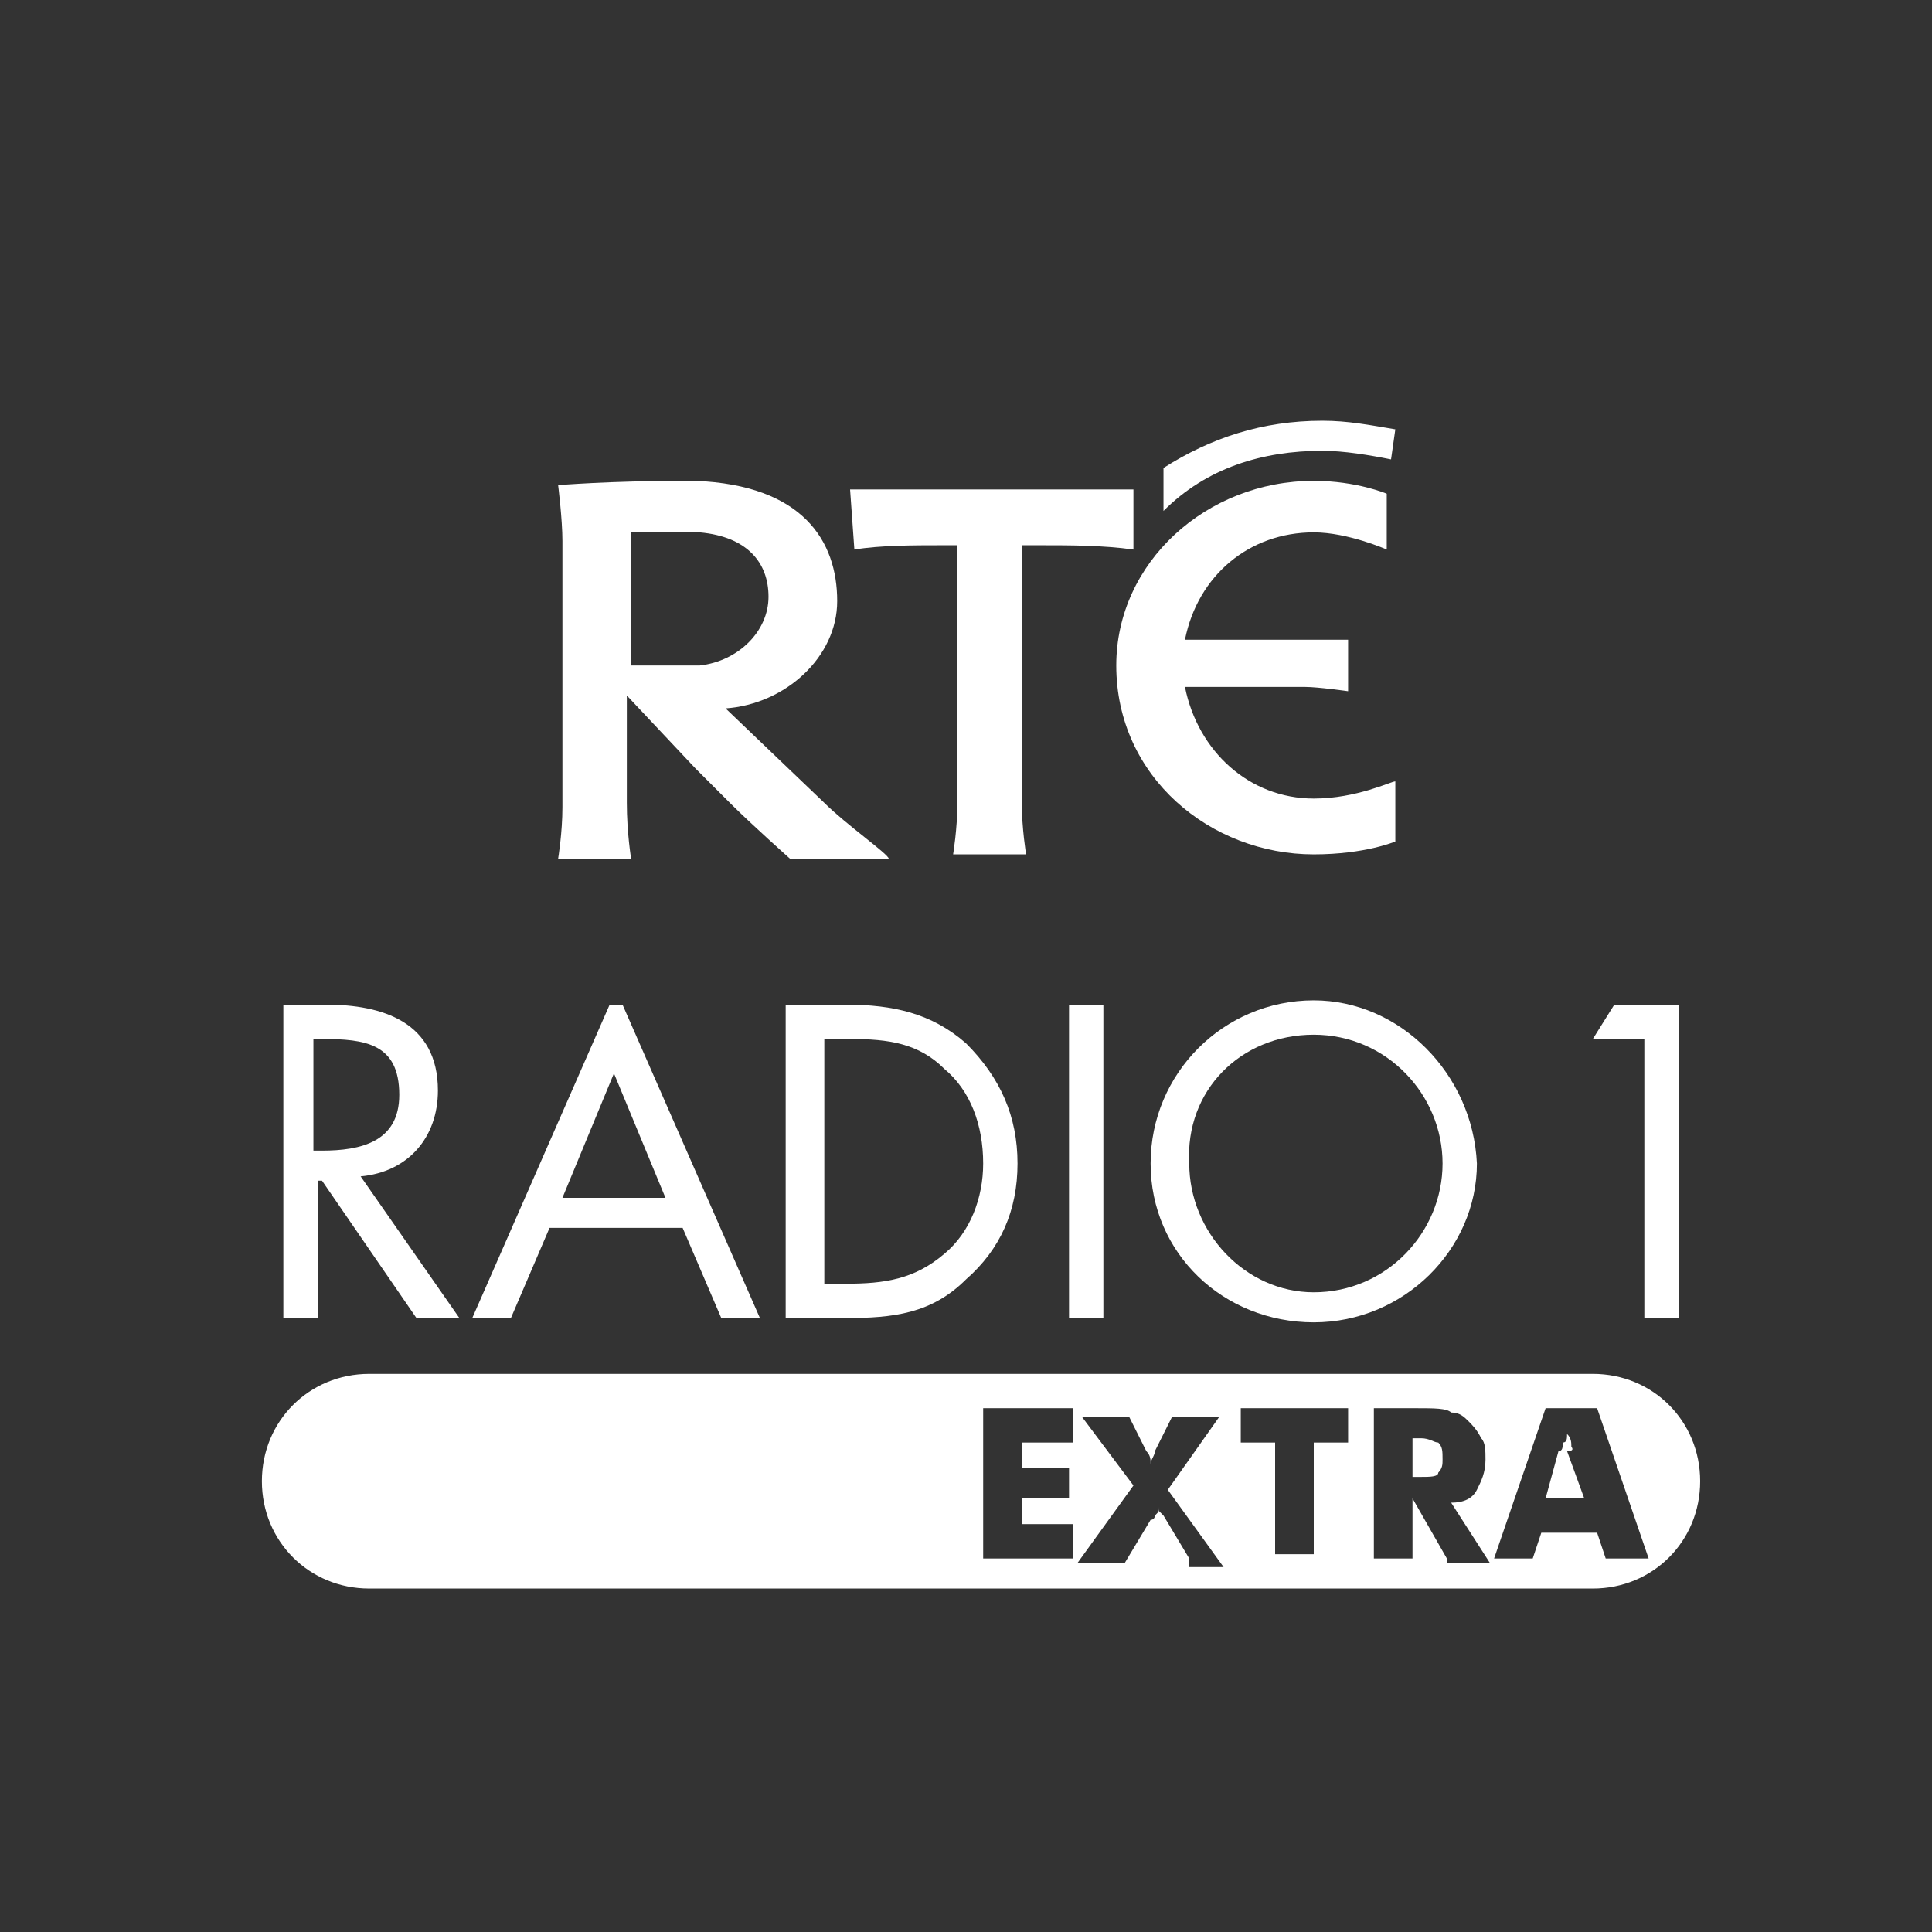 <?xml version="1.0" encoding="utf-8"?>
<!-- Generator: Adobe Illustrator 19.0.0, SVG Export Plug-In . SVG Version: 6.00 Build 0)  -->
<!DOCTYPE svg PUBLIC "-//W3C//DTD SVG 1.1//EN" "http://www.w3.org/Graphics/SVG/1.1/DTD/svg11.dtd">
<svg version="1.1" xmlns:x="http://ns.adobe.com/Extensibility/1.0/" xmlns:i="http://ns.adobe.com/AdobeIllustrator/10.0/" xmlns:graph="http://ns.adobe.com/Graphs/1.0/"
	 xmlns="http://www.w3.org/2000/svg" xmlns:xlink="http://www.w3.org/1999/xlink" x="0px" y="0px" width="45px" height="45px"
	 viewBox="-283 374 45 45" style="enable-background:new -283 374 45 45;" xml:space="preserve">
<rect x="-283" y="374" width="45" height="45" fill="#333333" stroke="none"/>
<style type="text/css">
	.st0{display:none;}
	.st1{display:inline;fill:#48A0D2;}
	.st2{display:inline;}
	.st3{fill:#FFFFFF;}
	.st4{display:inline;fill:#FFFFFF;}
</style>
<g id="Layer_2" class="st0">
	<circle class="st1" cx="-260.5" cy="396.5" r="22.5"/>
</g>
<g id="Radio1" class="st0">
	<g class="st2">
		<path class="st3" d="M-274.5,402h0.2l2.2,3.1h1l-2.2-3.2c1.1-0.1,1.7-0.8,1.7-1.9c0-1.6-1.2-1.9-2.6-1.9h-1.1v7.1h0.7L-274.5,402
			L-274.5,402z M-274.5,398.7h0.2c0.9,0,1.8,0.1,1.8,1.2c0,1.1-0.9,1.2-1.7,1.2h-0.3V398.7z"/>
		<path class="st3" d="M-263.7,405.1h1.3c1.1,0,1.9-0.2,2.8-0.9c0.7-0.7,1.2-1.6,1.2-2.7s-0.3-2-1.2-2.7c-0.8-0.7-1.7-0.8-2.7-0.8
			h-1.3L-263.7,405.1L-263.7,405.1z M-262.9,404.3v-5.6h0.5c0.8,0,1.6,0.1,2.2,0.7c0.6,0.5,0.9,1.3,0.9,2.2c0,0.7-0.3,1.5-0.9,2.1
			c-0.7,0.6-1.3,0.7-2.2,0.7L-262.9,404.3L-262.9,404.3z"/>
		<rect x="-257.4" y="398" class="st3" width="0.7" height="7.1"/>
		<path class="st3" d="M-251.8,397.9c-2,0-3.7,1.7-3.7,3.7c0,2,1.7,3.7,3.7,3.7s3.7-1.6,3.7-3.7
			C-248.2,399.5-249.8,397.9-251.8,397.9 M-251.8,398.6c1.6,0,2.9,1.3,2.9,2.9c0,1.6-1.2,2.9-2.9,2.9c-1.6,0-2.9-1.3-2.9-2.9
			C-254.7,399.9-253.5,398.6-251.8,398.6"/>
		<polygon class="st3" points="-245,398 -245.4,398.7 -244.2,398.7 -244.2,405.1 -243.4,405.1 -243.4,398 		"/>
		<path class="st3" d="M-267.6,399.5l1.2,2.8h-2.4L-267.6,399.5z M-267.8,398l-3.1,7.1h0.8l0.8-2h3l0.8,2h0.8l-3-7.1H-267.8z"/>
	</g>
</g>
<g id="rnag" class="st0">
	<path class="st4" d="M-274.2,403.7c0,0.1,0.1,0.2,0.1,0.5v1.4c0,0-0.9-1.1-0.9-1.1l-0.3-0.4l-0.2-0.3c-0.1-0.1-0.1-0.1-0.2-0.1
		h-0.6l0.1,0.1c0.1,0.1,0.1,0.3,0.1,0.5v0.9c0,0.4,0,0.8-0.1,1.2l0,0.1h0.7l0-0.1c-0.1-0.3-0.1-0.6-0.1-0.9c0,0,0-0.9,0-1.1
		c0.1,0.1,1.5,2.1,1.5,2.1h0.4l0-0.2l0-0.3v-1.6c0-0.2,0-0.4,0.1-0.6l0.1-0.1L-274.2,403.7L-274.2,403.7z M-272.4,404.9
		c0.1-0.1,0.3-0.8,0.3-0.8c0,0,0,0,0,0c0,0,0,0,0,0s0.2,0.6,0.3,0.8H-272.4z M-271.6,403.9l-0.1-0.3l-0.6,0l0,0.2
		c0,0.3-0.9,2-1.1,2.3l-0.2,0.2h0.7l0-0.2c0-0.2,0.2-0.6,0.4-0.9h0.9c0,0.1,0.5,1.1,0.5,1.1h0.6l-0.1-0.2
		C-271.1,405.4-271.3,404.7-271.6,403.9 M-257.5,404c0.3,0,0.5-0.1,0.6-0.2l0-0.1h-2.3l-0.2,0.5l0.2-0.1c0.1-0.1,0.2-0.1,0.3-0.1
		h0.5v1.8c0,0.2,0,0.4-0.1,0.5l-0.1,0.1h0.8l-0.1-0.1c-0.1-0.1-0.1-0.3-0.1-0.5V404H-257.5z M-249,403.7L-249,403.7l-0.8-0.1
		l0.1,0.1c0.1,0.1,0.1,0.3,0.1,0.5v0.5h-1.1v-0.5c0-0.2,0-0.4,0.1-0.5l0.1-0.1h-0.8l0.1,0.1c0.1,0.1,0.1,0.3,0.1,0.5v1.5
		c0,0.2,0,0.4-0.1,0.5l-0.1,0.1h0.8l-0.1-0.1c-0.1-0.1-0.1-0.3-0.1-0.5V405h1.1v0.7c0,0.2,0,0.3-0.1,0.5l-0.1,0.1h0.8l-0.1-0.1
		c-0.1-0.1-0.1-0.3-0.1-0.5v-1.5C-249.1,404-249.1,403.9-249,403.7 M-246.8,404c0.3,0,0.5-0.1,0.6-0.2l0-0.1h-2.3l-0.2,0.5l0.2-0.1
		c0.1-0.1,0.2-0.1,0.3-0.1h0.5v1.8c0,0.2,0,0.4-0.1,0.5l-0.1,0.1h0.8l-0.1-0.1c-0.1-0.1-0.1-0.3-0.1-0.5V404H-246.8z M-252.6,406
		c-0.3,0-0.6-0.1-0.7-0.3c-0.2-0.2-0.2-0.4-0.2-0.8c0-0.2,0.1-1,0.9-1c0.4,0,0.5,0.2,0.6,0.3l0.1,0.2l0-0.2l0-0.6l-0.4,0l-0.3,0
		c-0.9,0-1.5,0.6-1.5,1.5c0,0.4,0.1,0.8,0.4,1c0.2,0.2,0.6,0.4,0.9,0.4c0.7,0,1-0.4,1-0.6v-0.2l-0.1,0.1
		C-252,405.8-252.2,406-252.6,406 M-245.4,404.9c0.1-0.1,0.3-0.8,0.3-0.8c0,0,0,0,0,0c0,0,0,0,0,0s0.2,0.6,0.3,0.8H-245.4z
		 M-244.5,404l-0.1-0.3l-0.6,0l0,0.2c0,0.3-0.9,2-1.1,2.3l-0.2,0.2h0.7l0-0.2c0-0.2,0.2-0.7,0.4-0.9h0.9c0,0.1,0.5,1.1,0.5,1.1h0.6
		l-0.1-0.2C-244,405.4-244.3,404.7-244.5,404 M-262.2,406.1h-0.4v-1h0c0.3,0,0.8,0,1-0.3l0.1-0.1l-0.1,0c-0.3,0-0.6,0-0.9,0v-0.8
		h0.3c0.2,0,0.4,0,0.6,0.1l0.1,0.1l0-0.5h-1.7l0.1,0.1c0.1,0.1,0.1,0.3,0.1,0.5v1.5c0,0.2,0,0.4-0.1,0.5l-0.1,0.1h1.4l0.3,0l0.1,0
		l0.1-0.6l-0.1,0.1C-261.7,406-262,406.1-262.2,406.1 M-265.4,404.9c0.1-0.1,0.3-0.8,0.3-0.8c0,0,0,0,0,0c0,0,0,0,0,0
		s0.2,0.6,0.3,0.8H-265.4z M-264.5,404l-0.1-0.3l-0.6,0l0,0.2c0,0.3-0.9,2-1.1,2.3l-0.2,0.2h0.7l0-0.2c0-0.2,0.2-0.6,0.4-0.9h0.9
		c0,0.1,0.5,1.1,0.5,1.1h0.6l-0.1-0.2C-264,405.4-264.3,404.7-264.5,404 M-260.1,406.1h-0.3v-1.8c0-0.2,0-0.4,0.1-0.5l0.1-0.1h-0.8
		l0.1,0.1c0.1,0.1,0.1,0.3,0.1,0.5v1.1c0,0.3,0,0.8-0.1,0.9l-0.1,0.1h1.3l0.3,0l0,0l0.1-0.6l-0.2,0.1
		C-259.6,406-259.8,406.1-260.1,406.1 M-267.3,405c0.1,0.1,0.1,0.3,0.1,0.5v0.2c0,0.1,0,0.2,0,0.4c-0.1,0-0.3,0-0.3,0
		c-0.9,0-1.1-0.6-1.1-1.2c0-0.5,0.3-1.1,1-1.1c0.3,0,0.5,0.1,0.8,0.3l0.1,0.1v-0.6l-0.2,0l-0.5,0c-1.1,0-1.8,0.6-1.8,1.5
		c0,0.9,0.5,1.4,1.6,1.4c0.3,0,0.7,0,0.9-0.1l0.1,0l0-0.4v-0.4c0-0.2,0-0.4,0.1-0.5l0.1-0.1h-0.8L-267.3,405z M-256,404.9
		c0.1-0.1,0.3-0.8,0.3-0.8c0,0,0,0,0,0c0,0,0,0,0,0s0.2,0.6,0.3,0.8H-256z M-255.2,404l-0.1-0.3l-0.6,0l0,0.2c0,0.3-0.9,2-1.1,2.3
		l-0.2,0.2h0.7l0-0.2c0-0.2,0.2-0.6,0.4-0.9h0.9c0,0.1,0.5,1.1,0.5,1.1h0.6l-0.1-0.2C-254.7,405.4-255,404.7-255.2,404
		 M-245.2,399.6C-245.2,399.6-245.2,399.6-245.2,399.6c0,0.1,0,0.1,0,0.1C-245.1,399.7-245.2,399.6-245.2,399.6 M-244.7,397.8
		c0,0,0-0.1,0-0.1C-244.8,397.7-244.8,397.7-244.7,397.8C-244.8,397.8-244.8,397.8-244.7,397.8
		C-244.8,397.8-244.8,397.8-244.7,397.8 M-243.6,399.4c0,0,0,0.1,0,0.1c0.1,0,0.1,0,0.2,0c0,0,0,0,0,0
		C-243.5,399.5-243.6,399.4-243.6,399.4 M-246,397.9C-246,397.9-246,397.9-246,397.9C-246,397.9-246,397.9-246,397.9
		C-246,398-246,397.9-246,397.9 M-249.9,399.8c0,0.1,0,0.1,0,0.2C-249.9,399.9-249.9,399.8-249.9,399.8
		C-249.9,399.7-249.9,399.7-249.9,399.8 M-250.2,400c0,0.1,0,0.2,0,0.3c0,0,0.3,0.5,0.4,0.5c0,0.1-0.1-0.1-0.1-0.1c0,0,0,0,0,0
		c0,0,0,0,0,0c0,0,0,0,0,0c0.1,0,0.4,0.6,0.6,0.7c0.3,0.2,0.7,0.7,1.1,0.8c0.2,0,0.2,0.4,0.4,0.4c0,0,0,0,0,0c0,0-0.1,0-0.1,0
		c0,0,0,0,0,0c0.2,0,0.5,0,0.7,0c0,0,0,0,0.1,0c0,0,0,0,0-0.1c0,0,0,0,0,0c0,0-0.1,0-0.1,0c0,0,0,0,0,0c0,0,0,0,0,0c0,0,0.3,0,0.3,0
		c0.3,0,0.1,0.1,0.3,0.1c0.4,0,0.8,0,1-0.2c0.2-0.1,0.2-0.3,0.4-0.4c0,0.1,0,0,0.1,0c0.1,0,0.2-0.1,0.3-0.2c0-0.1,0.2-0.1,0.2-0.1
		c0.1-0.1,0.2-0.1,0.2-0.1h0c0,0,0,0,0,0c0,0,0,0,0,0c0-0.3,0.2-0.3,0.3-0.6c0,0,0,0,0,0c0.1,0,0.1,0,0.2,0c0-0.1,0-0.2-0.1-0.3
		c0,0,0.1,0,0.1-0.1c0,0,0,0,0,0c0,0,0,0,0,0c0,0,0,0,0,0c0-0.1,0-0.1,0-0.2c0-0.1,0-0.1,0-0.2c0-0.1,0-0.2,0-0.3c0,0,0,0,0,0
		c0,0-0.1,0-0.1,0c0,0,0.3-0.1,0.3-0.1c0,0-0.1,0-0.1,0c0,0-0.1-0.3-0.1-0.4c-0.1,0-0.1,0-0.1-0.1c0,0,0,0,0,0c0,0,0,0,0,0
		c0,0,0,0,0-0.1c0,0,0,0,0,0c0-0.1,0-0.1,0-0.2c-0.1-0.3-0.3-0.5-0.4-0.8c0-0.1,0-0.3-0.1-0.4c0,0-0.1-0.1-0.1-0.1
		c-0.2-0.2-0.1-0.3-0.4-0.3c0,0,0.2,0.2,0.2,0.3c0.1,0,0,0.1,0,0.1c0.1,0,0.1,0.1,0.1,0.1c0,0,0,0,0,0c0,0,0,0-0.1,0
		c0-0.1-0.3-0.5-0.4-0.6c-0.1-0.1-0.1-0.2-0.2-0.3c0,0,0,0,0,0c0-0.1-0.1,0-0.1-0.1c0-0.1,0-0.1-0.1-0.2c0,0,0,0,0-0.1c0,0,0,0,0,0
		c0,0,0,0,0,0c0,0,0,0-0.1,0.1c-0.1,0-0.4-0.2-0.5-0.2c0,0,0,0,0,0c0,0,0,0,0,0c-0.1,0-0.3-0.1-0.4,0c-0.4,0-0.6,0-0.9,0.2
		c-0.1,0.1-0.1,0.1-0.1,0.2c0,0.3,0.8,0.2,1.1,0.2c0,0,0,0,0,0.1c0,0,0,0.4,0,0.5c0.1,0,0.1,0,0.2,0.1c0,0,0,0,0,0c0,0,0,0,0,0
		c0,0,0,0,0,0c0,0,0,0,0-0.1c0,0,0,0,0.1,0.1c0,0,0,0,0,0c0,0,0,0,0,0c0,0,0,0,0-0.1c0,0,0,0,0.1,0c0.2,0,0.2,0.3,0.1,0.3
		c0,0,0,0.2,0,0.3c0,0,0.1,0,0.1,0c0,0,0,0,0,0c0,0,0,0,0-0.1c0-0.3,0.2-0.3,0.4-0.3c0,0.1,0.1,0.2,0.1,0.2c0,0.1,0,0.1,0.1,0.2
		c0,0.1,0.1,0.2,0.1,0.2c0,0,0,0.1,0.1,0.1c0,0,0,0,0,0c0,0,0.1,0.5,0,0.6c0,0,0,0,0,0.1c0,0,0,0,0,0.1c0,0.2,0,0.5-0.1,0.6
		c0,0,0-0.1-0.1-0.1c-0.1,0.1-0.2,0.2-0.2,0.3c-0.1,0.2-0.3,0.3-0.4,0.5c-0.1,0.1-0.2,0.2-0.3,0.3c0,0,0,0,0,0
		c0.2,0,0.7-0.6,0.8-0.8c0,0,0,0,0,0c0,0.2-0.4,0.6-0.4,0.7c0,0,0,0-0.1,0c0,0-0.1,0-0.1,0c0,0,0,0,0,0c0,0,0,0,0,0c0,0,0,0,0,0
		c0,0,0,0,0,0c0,0,0,0,0,0c0,0,0,0,0,0c0,0,0,0,0,0c0,0-0.1,0-0.1,0c0,0,0,0.1,0,0.1c0,0.1-0.3,0.2-0.4,0.2
		c-0.1,0.1-0.2,0.1-0.3,0.1c-0.1,0-0.2,0.1-0.4,0.1c0,0,0,0,0,0c-0.1,0-0.1,0.1-0.1,0.2c0,0,0,0,0,0c0,0-0.1,0-0.1,0
		c-0.2,0-0.5,0.1-0.7,0c0,0,0,0,0,0c-0.1,0-0.3-0.1-0.3,0c-0.2,0-0.2-0.5-0.3-0.5c0,0.1,0,0.2,0,0.2c0,0,0,0-0.1,0c0,0,0,0,0,0
		c0,0,0,0,0,0.1c0.1,0,0.1,0.1,0.2,0.1c0,0,0,0,0,0c-0.1,0-0.5-0.1-0.6-0.2c-0.2-0.2-0.3-0.5-0.5-0.6c-0.2-0.3-0.3-0.5-0.4-0.8
		c0,0,0,0,0,0.1c0.1,0.1,0.1,0.2,0.1,0.3c0,0.1,0.1,0.2,0.1,0.3c0.1,0.2,0.4,0.5,0.6,0.6c0,0,0,0.1,0,0.1c0,0,0,0,0-0.1
		c-0.1-0.1-0.1-0.2-0.2-0.2c-0.3-0.3-0.5-0.6-0.6-1c-0.1-0.2,0-0.5-0.1-0.6c-0.1-0.2,0-0.6-0.1-0.8c-0.1-0.1,0-0.2,0-0.4
		c-0.1,0,0,0.5,0,0.5c0,0,0,0-0.1,0c0,0,0-0.1,0-0.1c0,0,0,0,0,0c0,0,0,0-0.1,0c0,0.1,0,0.1,0,0.1c0,0.4-0.1,0.6-0.1,1
		C-250.3,399.8-250.2,399.9-250.2,400 M-245.2,402.4C-245.2,402.4-245.2,402.4-245.2,402.4C-245.3,402.4-245.2,402.4-245.2,402.4
		C-245.2,402.4-245.2,402.4-245.2,402.4 M-245.4,402.7c0-0.1,0.1-0.2,0.2-0.2c0,0,0,0,0-0.1c0,0-0.1,0-0.1,0c0,0-0.1,0.1-0.1,0.1
		C-245.4,402.6-245.4,402.6-245.4,402.7C-245.4,402.7-245.4,402.7-245.4,402.7C-245.4,402.7-245.4,402.7-245.4,402.7
		C-245.4,402.7-245.4,402.7-245.4,402.7 M-267.5,397.7c0,0,0.1-0.2,0.2-0.2c0.1,0,0.2,0.2,0.2,0.2l0.7,2h-1.9L-267.5,397.7z
		 M-268.6,400.1h2.2l1.1,2.6h1.1l-0.2-0.3c-1-1.7-1.6-3.8-2.3-5.7h-1.2l0,0.3c0,0.8-2.1,4.8-2.6,5.5l-0.2,0.3h1.2c0-0.1,0-0.2,0-0.4
		C-269.4,401.8-269,400.9-268.6,400.1 M-275,397.4c0-0.2,0-0.3,0-0.5h0.5c0.9,0,1.5,0.1,1.5,1.1c0,0.9-0.5,1.4-1.5,1.4
		c-0.1,0-0.3,0-0.4,0V397.4z M-274.8,402.7c-0.2-0.3-0.2-0.8-0.2-1.2v-1.7c0.6,0,0.6,0.2,1.1,0.8l1.2,1.6c0.2,0.3,0.4,0.5,0.8,0.5
		h0.8c-0.4-0.4-0.5-0.5-0.8-0.9l-1.7-2.3c0.7-0.3,1.5-0.8,1.5-1.7c0-0.7-0.5-1.3-1.5-1.3c-0.8,0-1.6,0.1-2.4,0.1
		c0.2,0.3,0.2,0.8,0.2,1.2v3.5c0,0.4,0,0.9-0.3,1.3H-274.8z M-251.5,396.7h-1.3c0.2,0.3,0.2,0.8,0.2,1.2v3.5c0,0.4,0,0.9-0.2,1.2
		h1.3c-0.2-0.3-0.2-0.8-0.2-1.2v-3.5C-251.7,397.5-251.7,397-251.5,396.7 M-263,402.7h1.3c-0.2-0.3-0.2-0.8-0.2-1.2v-3.5
		c0-0.4,0-0.9,0.2-1.2h-1.3c0.2,0.3,0.2,0.8,0.2,1.2v3.5C-262.8,401.9-262.8,402.4-263,402.7 M-245.8,401.1
		C-245.8,401.1-245.8,401.1-245.8,401.1C-245.8,401.1-245.8,401.1-245.8,401.1C-245.8,401.1-245.8,401.1-245.8,401.1 M-258.8,397.5
		c0-0.1,0-0.3,0-0.4c0.2,0,0.6-0.1,0.9-0.1c1.8,0,2.7,1,2.7,2.7c0,1.5-0.6,2.7-2.4,2.7c-1.1,0-1.3,0-1.3-0.7V397.5z M-259.9,402.7
		c0.7,0,1.4,0,2.4,0c1.9,0,3.4-1.2,3.4-3.3c0-1.7-1.1-2.9-2.8-2.9c-1,0-2,0.1-3,0.1c0.2,0.3,0.2,0.8,0.2,1.2v3.5
		C-259.7,401.9-259.7,402.4-259.9,402.7 M-245.8,401.1C-245.8,401-245.7,401-245.8,401.1C-245.7,401-245.8,401-245.8,401.1
		 M-247.1,394.4L-247.1,394.4C-247.1,394.5-247.1,394.4-247.1,394.4 M-247.9,395.4L-247.9,395.4L-247.9,395.4
		C-247.9,395.4-247.9,395.4-247.9,395.4C-247.9,395.4-247.9,395.4-247.9,395.4c0.1,0,0.1,0,0.2,0c0,0,0,0,0-0.1c0,0,0,0,0,0
		c0,0,0,0,0.1,0c0.1,0,0.1,0,0.2,0.1v0c0,0,0,0,0,0h0v0c0,0,0,0.1,0,0.1h0v0c0,0,0-0.2,0-0.3c0,0,0.1,0,0.1,0h0
		c0-0.1,0.1-0.1,0.2-0.1c0,0,0.1,0,0.1,0c0,0,0.1,0,0.1,0c0,0,0,0,0-0.1c0.1,0,0.2,0.1,0.3,0.2c0,0,0,0,0,0c0,0,0,0,0,0v0
		c0,0,0,0,0,0c0,0,0.1,0,0.1,0c0,0,0,0,0,0c0,0,0.1,0,0.1,0c0.1,0,0.1,0,0.2,0c0.2,0.1,0.3,0.1,0.5,0.1c0.1,0,0.2,0,0.4,0
		c0,0,0,0,0-0.1c0,0,0.1,0,0.1-0.1h0c0,0,0,0,0,0c0.1,0,0.2,0.1,0.3,0.2c0,0,0,0,0.1,0c0,0,0,0.1,0.1,0.1c0.1,0.1,0.3,0.2,0.5,0.2v0
		c0,0,0,0,0,0c0-0.1-0.1-0.1-0.2-0.2c0,0-0.1,0-0.1-0.1c0,0,0-0.1-0.1-0.1c-0.1-0.1-0.2-0.1-0.3-0.2c0-0.1-0.2-0.1-0.3-0.1h0
		c0,0,0,0,0,0v0h0c0,0,0-0.1,0-0.1c0,0,0,0,0,0c0,0-0.1,0-0.1,0h0c0,0,0-0.1,0-0.1c0,0,0,0-0.1,0v0h0c0,0.1,0,0.1-0.1,0.1v0
		c0,0,0-0.1-0.1-0.1c0,0,0,0.1,0,0.1h0c0-0.1,0-0.2,0.1-0.3v0c-0.1,0-0.1-0.1-0.1-0.1c0,0-0.1,0-0.1,0c0,0-0.1,0-0.1,0
		c0,0,0,0,0,0.1h0c0,0,0,0,0-0.1h0c0,0,0,0.1,0,0.1c0,0-0.1-0.1-0.1-0.1c0,0,0,0,0,0.1c0,0,0,0,0,0c0,0,0,0-0.1,0v0h0c0,0,0,0,0-0.1
		c0,0,0,0-0.1-0.1c0,0,0,0,0-0.1v0c0,0-0.1,0-0.1,0c0,0-0.1,0-0.1,0.1c0,0-0.1,0-0.1,0v0c0,0,0,0,0,0h0v0c0,0,0,0,0,0
		c-0.1,0-0.1,0.1-0.2,0.1v0h0c0,0,0,0,0-0.1h0v0c0,0,0,0,0,0h-0.1v0h0c0,0.1-0.1,0.1-0.1,0.1c-0.1,0-0.2,0-0.3,0
		c-0.2,0.1-0.5,0.2-0.6,0.4c0,0.1,0,0.1,0,0.2h0C-248.1,395.3-248,395.4-247.9,395.4 M-245.5,396.8
		C-245.5,396.8-245.5,396.8-245.5,396.8C-245.5,396.8-245.5,396.8-245.5,396.8 M-244.8,395.2L-244.8,395.2
		C-244.8,395.3-244.8,395.3-244.8,395.2C-244.8,395.2-244.8,395.2-244.8,395.2L-244.8,395.2z M-245.1,397.3
		C-245.1,397.3-245.1,397.3-245.1,397.3C-245.1,397.2-245.1,397.2-245.1,397.3C-245.1,397.2-245.1,397.3-245.1,397.3 M-244.9,395.1
		L-244.9,395.1c0,0,0.1,0,0.1,0v0C-244.8,395.2-244.9,395.1-244.9,395.1c-0.1-0.1-0.1-0.1-0.2-0.1
		C-245,395.1-244.9,395.1-244.9,395.1C-244.8,395.2-244.9,395.2-244.9,395.1 M-244.1,395.9C-244.1,395.9-244.1,395.9-244.1,395.9
		C-244.1,395.9-244.1,395.9-244.1,395.9C-244.1,395.9-244.1,395.9-244.1,395.9 M-247.3,400.7c0.1,0,0.7-0.1,0.8-0.2
		c0.2-0.2,0.4-0.7,0.5-1c0-0.1,0-0.2,0-0.3c0-0.1,0-0.2,0-0.3c-0.2-0.4-0.7-0.9-1.1-0.6c-0.1,0.1-0.2,0.1-0.2,0.2
		c0,0.1,0.1,0.2,0.1,0.3c0,0-0.1,0-0.1,0c0,0,0,0,0,0c0,0.1-0.1,0-0.1,0c0,0,0,0.1,0,0.1c-0.1,0-0.1,0.2-0.2,0.2
		c0.1,0,0.1,0.2,0.1,0.2c0,0,0,0,0,0c0,0,0,0,0.1,0c0,0,0,0,0,0c0,0,0,0,0.1,0c0,0.2-0.2,0.1-0.4,0.1c0,0-0.1,0-0.1,0c0,0,0,0,0,0
		c0,0,0,0-0.1,0c0-0.1-0.3-0.1-0.4-0.1c0-0.1-0.1-0.1-0.1-0.2c-0.1-0.2-0.1-0.3-0.1-0.5c0-0.3,0.2-0.5,0.3-0.8
		c0-0.1,0.1-0.2,0.1-0.4c0.1-0.1,0.2-0.2,0.3-0.3c0,0,0,0,0-0.1c0-0.1-0.1-0.1-0.1-0.1c-0.4,0.2-0.5,0.4-0.7,0.8
		c-0.1,0.2-0.2,0.4-0.3,0.6c0,0.2,0,0.3,0,0.5c0,0.2,0,0.4,0,0.6C-248.7,400.4-247.9,400.8-247.3,400.7 M-243.9,396L-243.9,396
		C-244,396-244,396-243.9,396L-243.9,396L-243.9,396L-243.9,396L-243.9,396L-243.9,396z M-244.6,395.1L-244.6,395.1L-244.6,395.1
		L-244.6,395.1L-244.6,395.1L-244.6,395.1C-244.6,395.1-244.7,395.1-244.6,395.1C-244.7,395.1-244.7,395.1-244.6,395.1
		C-244.6,395.1-244.7,395.1-244.6,395.1 M-244.2,395.9C-244.2,395.9-244.3,395.9-244.2,395.9C-244.3,395.9-244.3,395.9-244.2,395.9
		C-244.2,395.9-244.2,395.9-244.2,395.9 M-243.7,399.4C-243.6,399.5-243.6,399.4-243.7,399.4C-243.7,399.4-243.7,399.4-243.7,399.4
		C-243.6,399.4-243.7,399.4-243.7,399.4 M-248.9,401.3C-248.9,401.3-248.9,401.3-248.9,401.3C-248.9,401.3-248.9,401.3-248.9,401.3
		 M-245.3,399.8c0,0,0.1,0.1,0.1,0.2c0,0,0,0,0,0C-245.1,399.9-245.2,399.8-245.3,399.8 M-244.5,401.7
		C-244.5,401.7-244.5,401.7-244.5,401.7C-244.5,401.7-244.5,401.7-244.5,401.7C-244.5,401.7-244.5,401.7-244.5,401.7 M-248.9,401.2
		C-248.9,401.2-248.9,401.2-248.9,401.2C-248.9,401.2-249,401.2-248.9,401.2C-248.9,401.3-248.9,401.3-248.9,401.2
		C-248.9,401.3-248.9,401.2-248.9,401.2 M-244.7,397.8C-244.7,397.8-244.7,397.8-244.7,397.8C-244.7,397.8-244.7,397.8-244.7,397.8
		 M-246,401.3C-246.1,401.2-246.1,401.2-246,401.3C-246.1,401.2-246.1,401.3-246,401.3C-246.1,401.3-246,401.3-246,401.3
		 M-249.9,397.2c0.1-0.1,0.2-0.3,0.2-0.5c-0.1,0.2-0.2,0.4-0.3,0.6c0,0,0,0,0,0C-249.9,397.3-249.9,397.3-249.9,397.2 M-246.2,397.9
		C-246.2,398-246.2,398-246.2,397.9C-246.2,398-246.2,398-246.2,397.9C-246.2,398-246.3,398-246.2,397.9c0,0.1,0,0.1,0,0.1
		c0,0,0,0,0.1,0C-246.2,398-246.2,398-246.2,397.9C-246.2,398-246.2,398-246.2,397.9C-246.2,398-246.2,398-246.2,397.9
		C-246.2,397.9-246.2,397.9-246.2,397.9 M-247.8,399.6C-247.8,399.6-247.9,399.6-247.8,399.6C-247.9,399.6-247.8,399.6-247.8,399.6
		C-247.8,399.6-247.8,399.6-247.8,399.6C-247.8,399.6-247.8,399.6-247.8,399.6 M-247.3,401.6C-247.3,401.6-247.3,401.6-247.3,401.6
		c0,0-0.1,0-0.2,0c0,0,0,0,0,0C-247.5,401.6-247.3,401.6-247.3,401.6C-247.3,401.6-247.3,401.6-247.3,401.6
		C-247.3,401.6-247.3,401.6-247.3,401.6 M-248.1,401.1C-248.1,401.1-248.1,401.1-248.1,401.1c0-0.1-0.1-0.1-0.2-0.1
		C-248.2,401-248.2,401-248.1,401.1"/>
</g>
<g id="_x32_fm" class="st0">
	<g class="st2">
		<g>
			<polygon class="st3" points="-259,403.8 -257.8,403.8 -257.8,401.5 -255.2,401.5 -255.2,400.3 -257.8,400.3 -257.8,399 
				-254.9,399 -254.9,397.8 -259,397.8 			"/>
			<polygon class="st3" points="-248.9,397.8 -250.5,401.2 -252.1,397.8 -253.9,397.8 -253.9,403.8 -252.6,403.8 -252.6,399.8 
				-250.8,403.3 -250.1,403.3 -248.4,399.8 -248.4,403.8 -247.1,403.8 -247.1,397.8 			"/>
		</g>
		<g>
			<polygon class="st3" points="-267.7,408.7 -266.2,407.4 -262.2,407.4 -260.9,408.7 			"/>
			<polygon class="st3" points="-268.3,409.1 -260.3,409.1 -259,410.4 -269.8,410.4 			"/>
			<path class="st3" d="M-261.2,400.9c0,1.7-1.7,3.2-2.7,4c-1,0.8-6.6,5.4-6.6,5.4l-1.2-1.1l5-4.1c0,0,2.2-1.6,3.4-3.3
				c1.2-1.7,0.7-2.9,0.7-3.1C-262.5,398.6-261.2,399.6-261.2,400.9z"/>
			<path class="st3" d="M-272,408.8l-1.2-1.1l5.6-4.5c0,0,2.2-1.6,3.1-3.5c0.3-0.7,0.4-1.2,0.4-1.5c0-0.5-0.1-0.8-0.1-0.8
				s1.3,0.8,1.2,2.2c-0.1,1.5-1.6,3.1-2.3,3.7c-0.7,0.6-1.9,1.6-2.1,1.8S-272,408.8-272,408.8z"/>
			<path class="st3" d="M-268.7,401.2l-1.2-1.1c0,0,1-1.9,2.5-2.6c1.5-0.7,2.6-0.4,2.7-0.3c0,0,0.2,0.4,0.2,0.8c0,0-1,0-2.3,0.9
				c-0.4,0.3-0.7,0.6-1,1C-268.3,400.4-268.6,401.1-268.7,401.2z"/>
			<path class="st3" d="M-270.2,399.7l-1.2-1.1c0,0,0.8-1.7,2.2-2.5c1.4-0.7,3.2-0.6,4.2,0.4c0,0-1.5-0.2-2.9,0.7
				c-0.6,0.3-1,0.8-1.4,1.2C-269.9,399.1-270.2,399.7-270.2,399.7z"/>
		</g>
	</g>
</g>
<g id="lyric" class="st0">
	<g class="st2">
		<g>
			<path class="st3" d="M-276.1,398.2v-0.1c0-0.3,0-0.4-0.1-0.5c0-0.1-0.1-0.2-0.2-0.2c-0.1,0-0.2-0.1-0.3-0.1c0,0,0,0,0,0
				c-0.1,0-0.2,0-0.2-0.1c0,0-0.1-0.1-0.1-0.2c0-0.1,0-0.2,0.1-0.2c0,0,0.2-0.1,0.4-0.1c0.1,0,0.2,0,0.3,0c0.1,0,0.2-0.1,0.3-0.1
				c0.2-0.1,0.4-0.2,0.6-0.3c0.2-0.1,0.4-0.2,0.4-0.2c0.1,0,0.1,0,0.1,0.1c0,0,0.1,0.1,0.1,0.2c0,0,0,0.2,0,0.7c0,0.5,0,1,0,1.4v5.9
				c0,0.4,0,0.6,0.1,0.7c0,0.1,0.1,0.2,0.2,0.3c0.1,0.1,0.2,0.1,0.4,0.2c0,0,0,0,0,0c0.1,0,0.2,0.1,0.2,0.1c0,0,0,0.1,0,0.1
				c0,0.1,0,0.1-0.1,0.2c0,0-0.1,0.1-0.2,0.1c0,0-0.2,0-0.5-0.1c-0.3,0-0.5-0.1-0.7-0.1c-0.4,0-0.8,0-1.2,0.1c-0.1,0-0.1,0-0.1,0
				c-0.1,0-0.1,0-0.2-0.1c0,0-0.1-0.1-0.1-0.1c0-0.1,0.1-0.2,0.2-0.3l0,0h0c0.3-0.2,0.5-0.5,0.5-0.9v-0.2V398.2z"/>
			<path class="st3" d="M-270.9,405.8l-2.1-4.2c-0.2-0.3-0.3-0.5-0.5-0.7c-0.2-0.1-0.3-0.2-0.3-0.3c0-0.1,0-0.1,0.1-0.2
				c0.1,0,0.1-0.1,0.2-0.1c0,0,0.1,0,0.1,0c0,0,0.1,0,0.1,0c0.1,0,0.2,0,0.4,0c0.2,0,0.3,0,0.5,0c0.2,0,0.4,0,0.6,0
				c0.2,0,0.3,0,0.5,0c0,0,0.1,0,0.1,0c0.1,0,0.1,0,0.2,0c0.1,0,0.2,0,0.2,0c0,0,0.1,0.1,0.1,0.2c0,0.1-0.1,0.2-0.3,0.3c0,0,0,0,0,0
				c-0.2,0-0.3,0.1-0.3,0.1c0,0-0.1,0.1-0.1,0.2c0,0.1,0,0.2,0,0.2c0,0.1,0,0.1,0.1,0.2l1.2,2.3c0.1,0.1,0.1,0.2,0.1,0.3
				c0,0,0.1,0.1,0.1,0.1c0,0,0.1,0,0.1-0.1c0.1-0.1,0.1-0.2,0.1-0.2l0.6-1.7c0-0.1,0.1-0.2,0.1-0.4c0-0.1,0-0.2,0-0.4
				c0-0.2,0-0.3-0.1-0.4c0-0.1-0.1-0.2-0.2-0.2c0,0-0.1,0-0.2-0.1c-0.2,0-0.3-0.1-0.3-0.2c0-0.1,0-0.2,0.1-0.2
				c0.1,0,0.2-0.1,0.3-0.1c0,0,0.1,0,0.1,0c0,0,0.1,0,0.2,0c0,0,0.1,0,0.2,0c0.1,0,0.2,0,0.2,0c0.1,0,0.1,0,0.2,0c0.1,0,0.2,0,0.3,0
				c0,0,0.1,0,0.1,0c0,0,0.1,0,0.1,0c0.1,0,0.2,0,0.2,0.1c0.1,0,0.1,0.1,0.1,0.1c0,0.1-0.1,0.1-0.3,0.3c-0.2,0.1-0.3,0.3-0.4,0.6
				l-3.1,7.4c-0.1,0.1-0.1,0.2-0.2,0.3c-0.1,0-0.3,0.1-0.5,0.1c-0.1,0-0.2,0-0.3,0c0,0-0.1-0.1-0.1-0.1c0-0.1,0-0.2,0.1-0.3
				c0,0,0-0.1,0.1-0.1l1.4-2.2c0-0.1,0.1-0.1,0.1-0.2c0-0.1,0-0.1,0-0.2c0-0.1,0-0.1,0-0.2C-270.8,405.9-270.8,405.9-270.9,405.8z"
				/>
			<path class="st3" d="M-266.4,404.5v-2.4c0-0.3,0-0.5-0.1-0.6c0-0.1-0.1-0.2-0.2-0.2c-0.1,0-0.2-0.1-0.3-0.1l0,0
				c-0.1,0-0.2,0-0.3-0.1c0,0-0.1-0.1-0.1-0.1c0-0.1,0-0.1,0.1-0.2c0,0,0.2-0.1,0.3-0.1c0,0,0.1,0,0.1,0c0.2-0.1,0.4-0.1,0.6-0.2
				c0.2-0.1,0.5-0.2,0.7-0.3c0.2-0.1,0.4-0.2,0.4-0.2c0,0,0.1,0,0.1,0c0,0,0,0.1,0,0.1v0.2l0,1.1c0.3-0.4,0.5-0.7,0.8-0.9
				c0.2-0.2,0.4-0.3,0.6-0.3c0.2,0,0.4,0.1,0.7,0.3c0.3,0.2,0.4,0.4,0.4,0.6c0,0.2-0.1,0.4-0.2,0.7c-0.2,0.3-0.3,0.4-0.4,0.4
				c-0.1,0-0.2-0.1-0.5-0.3c-0.2-0.2-0.4-0.3-0.6-0.3c-0.2,0-0.4,0.1-0.5,0.3c-0.1,0.2-0.2,0.6-0.2,1v1.3c0,0.3,0,0.6,0.1,0.7
				c0.1,0.1,0.1,0.2,0.3,0.3c0.1,0,0.1,0.1,0.2,0.1c0.1,0,0.2,0.1,0.3,0.1c0,0,0,0,0,0c0.2,0.1,0.3,0.1,0.3,0.3c0,0.1,0,0.1-0.1,0.2
				c-0.1,0-0.1,0.1-0.2,0.1c-0.1,0-0.3,0-0.6-0.1c-0.3,0-0.6-0.1-0.8-0.1c-0.4,0-0.9,0-1.3,0.1c-0.1,0-0.1,0-0.1,0
				c-0.1,0-0.1,0-0.2-0.1c0,0-0.1-0.1-0.1-0.2c0,0,0-0.1,0-0.1c0,0,0.1-0.1,0.2-0.1c0.2-0.1,0.3-0.2,0.4-0.4
				c0.1-0.1,0.1-0.3,0.1-0.5V404.5z"/>
			<path class="st3" d="M-261.3,404.5v-2.4c0-0.3,0-0.5-0.1-0.6c0-0.1-0.1-0.2-0.2-0.2c-0.1,0-0.2-0.1-0.3-0.1l0,0
				c-0.1,0-0.2,0-0.3-0.1c0,0-0.1-0.1-0.1-0.1c0-0.1,0-0.1,0.1-0.2c0,0,0.2-0.1,0.3-0.1c0.1,0,0.3,0,0.4-0.1c0.1,0,0.2-0.1,0.3-0.1
				c0.3-0.1,0.5-0.2,0.7-0.3c0.2-0.1,0.4-0.2,0.4-0.2c0.1,0,0.1,0,0.1,0.1c0,0,0,0.1,0,0.2c0,0,0,0,0,0.1c0,0.3,0,0.6,0,0.9v3.1
				c0,0.3,0,0.6,0.1,0.7c0,0.1,0.1,0.2,0.2,0.3c0.1,0.1,0.2,0.1,0.4,0.2c0,0,0,0,0,0c0,0,0,0,0,0c0.2,0.1,0.3,0.1,0.3,0.3
				c0,0.1,0,0.1-0.1,0.2c-0.1,0-0.1,0.1-0.2,0.1c0,0-0.2,0-0.5-0.1c-0.3,0-0.5-0.1-0.7-0.1c-0.4,0-0.9,0-1.3,0.1c-0.1,0-0.1,0-0.1,0
				c-0.1,0-0.1,0-0.2-0.1c0,0-0.1-0.1-0.1-0.2c0,0,0-0.1,0-0.1c0,0,0.1-0.1,0.2-0.1c0.2-0.1,0.3-0.2,0.4-0.4
				c0.1-0.1,0.1-0.3,0.1-0.6V404.5z M-261.6,398c0-0.1,0.1-0.4,0.4-0.7c0.3-0.3,0.4-0.5,0.5-0.5c0.1,0,0.3,0.1,0.5,0.4
				c0.2,0.3,0.4,0.5,0.4,0.7c0,0.1-0.1,0.4-0.4,0.6c-0.2,0.3-0.4,0.4-0.5,0.4c-0.1,0-0.3-0.1-0.5-0.4
				C-261.4,398.4-261.6,398.2-261.6,398z"/>
			<path class="st3" d="M-258.6,403.5c0-0.9,0.3-1.7,1-2.3c0.6-0.6,1.4-1,2.3-1c0.5,0,0.9,0.1,1.3,0.3c0.4,0.2,0.5,0.4,0.5,0.7
				c0,0.2-0.1,0.3-0.4,0.5c-0.3,0.2-0.4,0.3-0.6,0.3c-0.1,0-0.2-0.1-0.2-0.3c0-0.1-0.1-0.2-0.1-0.2c-0.1-0.3-0.2-0.4-0.4-0.6
				c-0.2-0.1-0.4-0.2-0.7-0.2c-0.4,0-0.8,0.1-1,0.4c-0.2,0.3-0.3,0.7-0.3,1.3c0,0.9,0.2,1.5,0.6,2.1c0.4,0.5,0.9,0.8,1.5,0.8
				c0.4,0,0.8-0.1,1.2-0.4c0.4-0.2,0.6-0.4,0.7-0.4c0.1,0,0.1,0,0.1,0c0,0,0,0.1,0,0.1c0,0.2-0.3,0.5-0.9,0.9
				c-0.6,0.3-1.2,0.5-1.9,0.5c-0.8,0-1.4-0.3-1.9-0.8C-258.4,405-258.6,404.4-258.6,403.5z"/>
		</g>
		<g>
			<path class="st3" d="M-250.8,403.7c0-0.1,0-0.1,0-0.1c0,0,0,0-0.1,0h-0.3c0,0,0,0-0.1,0c0,0,0,0,0,0c0-0.1,0-0.2,0-0.2
				c0,0,0.1-0.1,0.1-0.1h0.2c0.1,0,0.1-0.1,0.1-0.4c0-0.2,0.1-0.5,0.1-0.6c0.1-0.3,0.3-0.6,0.6-0.8c0.3-0.2,0.5-0.3,0.8-0.3
				c0.1,0,0.2,0,0.3,0.1c0.1,0,0.1,0.1,0.1,0.2c0,0.1,0,0.3-0.1,0.4c-0.1,0.2-0.1,0.2-0.2,0.2c0,0-0.1-0.1-0.2-0.2
				c-0.1-0.2-0.2-0.2-0.3-0.2c-0.1,0-0.3,0.1-0.3,0.2c-0.1,0.2-0.1,0.4-0.1,0.8v0.6c0,0,0,0.1,0,0.1c0,0,0.1,0,0.1,0h0.3
				c0.1,0,0.1,0,0.2-0.1c0.1,0,0.1-0.1,0.1-0.1c0,0,0,0,0,0c0,0,0,0,0,0c0,0,0,0.1,0,0.1c0,0.1-0.1,0.1-0.1,0.2c0,0,0,0-0.1,0
				c0,0-0.1,0-0.1,0h-0.3c0,0-0.1,0-0.1,0c0,0,0,0,0,0.1v1.6c0,0.2,0,0.3,0,0.4c0,0.1,0.1,0.1,0.1,0.2c0,0,0.1,0.1,0.2,0.1
				c0,0,0,0,0,0c0.1,0,0.1,0,0.1,0c0,0,0,0,0,0.1c0,0,0,0.1,0,0.1c0,0-0.1,0-0.1,0c0,0-0.1,0-0.2,0c-0.1,0-0.3,0-0.4,0
				c-0.2,0-0.4,0-0.6,0c0,0-0.1,0-0.1,0c0,0-0.1,0-0.1,0c0,0,0,0,0-0.1c0,0,0,0,0-0.1c0,0,0,0,0.1-0.1l0,0c0.2-0.1,0.2-0.3,0.2-0.5
				v-0.1V403.7z"/>
			<path class="st3" d="M-248.8,405.3v-1.2c0-0.2,0-0.3,0-0.3c0-0.1-0.1-0.1-0.1-0.1c0,0-0.1,0-0.2,0h0c-0.1,0-0.1,0-0.1,0
				c0,0,0,0,0-0.1c0,0,0-0.1,0-0.1c0,0,0.1,0,0.2-0.1c0,0,0,0,0.1,0c0.1,0,0.2-0.1,0.3-0.1c0.1,0,0.2-0.1,0.4-0.1
				c0.1-0.1,0.2-0.1,0.2-0.1c0,0,0,0,0.1,0c0,0,0,0,0,0v0.1l0,0.4c0.2-0.2,0.3-0.3,0.5-0.4c0.2-0.1,0.3-0.1,0.5-0.1
				c0.2,0,0.3,0.1,0.5,0.1c0.1,0.1,0.2,0.2,0.3,0.4c0.2-0.2,0.4-0.4,0.6-0.5c0.2-0.1,0.3-0.1,0.5-0.1c0.3,0,0.5,0.1,0.7,0.3
				c0.2,0.2,0.2,0.6,0.2,1.1v0.7c0,0.2,0,0.3,0,0.3c0,0.1,0.1,0.1,0.1,0.2c0,0,0.1,0.1,0.2,0.1c0,0,0,0,0,0c0,0,0,0,0,0
				c0.1,0,0.1,0.1,0.1,0.1c0,0,0,0.1,0,0.1c0,0-0.1,0-0.1,0c0,0-0.1,0-0.2,0c-0.1,0-0.3,0-0.4,0c-0.2,0-0.4,0-0.6,0c0,0,0,0-0.1,0
				c0,0-0.1,0-0.1,0c0,0,0,0,0-0.1c0,0,0-0.1,0.1-0.1c0.1,0,0.1-0.1,0.1-0.1c0,0,0.1-0.1,0.1-0.2c0-0.1,0-0.1,0-0.3v-0.1v-0.7
				c0-0.4,0-0.7-0.1-0.8c-0.1-0.2-0.2-0.2-0.5-0.2c-0.2,0-0.3,0.1-0.4,0.1c-0.1,0.1-0.1,0.2-0.1,0.4v1.1c0,0.2,0,0.3,0,0.4
				c0,0.1,0.1,0.1,0.1,0.2c0,0,0.1,0.1,0.2,0.1c0,0,0,0,0,0c0,0,0,0,0,0c0.1,0,0.1,0.1,0.1,0.1c0,0,0,0.1,0,0.1c0,0-0.1,0-0.1,0
				c0,0-0.1,0-0.2,0c-0.1,0-0.3,0-0.4,0c-0.2,0-0.4,0-0.6,0c0,0,0,0,0,0c0,0-0.1,0-0.1,0c0,0,0,0,0-0.1c0,0,0,0,0-0.1
				c0,0,0,0,0.1-0.1c0,0,0,0,0,0c0,0,0.1-0.1,0.1-0.1c0,0,0.1-0.1,0.1-0.2c0-0.1,0-0.1,0-0.3v-0.1v-0.7c0-0.4,0-0.7-0.1-0.8
				c-0.1-0.2-0.3-0.3-0.5-0.3c-0.2,0-0.3,0.1-0.4,0.1c-0.1,0.1-0.1,0.2-0.1,0.4v1.1c0,0.2,0,0.3,0,0.4c0,0.1,0.1,0.1,0.1,0.2
				c0,0,0.1,0.1,0.2,0.1c0,0,0,0,0,0v0c0.1,0,0.1,0.1,0.1,0.1c0,0,0,0.1,0,0.1c0,0-0.1,0-0.1,0c0,0-0.1,0-0.3,0c-0.1,0-0.3,0-0.4,0
				c-0.2,0-0.4,0-0.6,0c0,0-0.1,0-0.1,0c0,0-0.1,0-0.1,0c0,0,0,0,0-0.1c0,0,0,0,0-0.1c0,0,0,0,0.1-0.1c0.1-0.1,0.2-0.1,0.2-0.2
				c0-0.1,0.1-0.2,0.1-0.3V405.3z"/>
		</g>
	</g>
</g>
<g id="_x32_xm" class="st0">
	<g class="st2">
		<path class="st3" d="M-279.3,404.8c0.1-1.1,0.4-1.9,1.1-2.5c0.7-0.6,1.7-1,3.3-1.3c0.3-0.1,0.7-0.1,1.3-0.2
			c1.2-0.2,1.8-0.4,1.8-0.7c0-0.2-0.1-0.3-0.4-0.4c-0.2-0.1-0.6-0.1-1.1-0.1c-0.7,0-1.1,0.1-1.4,0.2c-0.3,0.2-0.5,0.4-0.5,0.7v0
			h-3.7c0-0.9,0.5-1.6,1.4-2c0.9-0.4,2.2-0.7,3.9-0.7c1.8,0,3.1,0.2,4,0.6c0.9,0.4,1.3,0.9,1.3,1.7c0,0.6-0.2,1-0.7,1.3
			c-0.4,0.3-1.2,0.6-2.3,0.8c-0.4,0.1-0.9,0.1-1.6,0.2c-1.5,0.2-2.4,0.4-2.7,0.7h7v1.7H-279.3"/>
		<polyline class="st3" points="-252.9,404.8 -252.9,397.8 -248.9,397.8 -247.7,402.1 -246.5,397.8 -242.5,397.8 -242.5,404.8 
			-245,404.8 -245,399.3 -246.7,404.8 -248.8,404.8 -250.4,399.3 -250.4,404.8 -252.9,404.8 		"/>
		<path class="st3" d="M-267.6,399.6c0,0,3.3,1.4,4.1,1.7c-0.8,0.3-4.1,1.7-4.1,1.7v2.1l6.6-2.7v-2.1l-6.6-2.8V399.6z M-253.7,397.4
			l-6.6,2.7v2.1l6.6,2.7v-2.1c0,0-3.3-1.4-4.1-1.7c0.8-0.3,4.1-1.7,4.1-1.7V397.4z"/>
	</g>
</g>
<g id="Layer_8" class="st0">
</g>
<g id="gold" class="st0">
	<g class="st2">
		<path class="st3" d="M-265.4,407.9c1.4,0,2.5-0.4,3.3-1.2c0.8-0.8,1.2-1.9,1.2-3.4c0-1.4-0.4-2.6-1.2-3.4
			c-0.8-0.8-1.9-1.2-3.3-1.2c-1.4,0-2.5,0.4-3.2,1.2c-0.8,0.8-1.2,1.9-1.2,3.4c0,1.4,0.4,2.6,1.2,3.4
			C-267.8,407.5-266.7,407.9-265.4,407.9z M-265,405.3c0,0.1,0,0.2-0.1,0.3c-0.1,0.1-0.1,0.1-0.2,0.1c-0.1,0-0.2,0-0.2-0.1
			c-0.1-0.1-0.1-0.2-0.1-0.3v-4c0-0.1,0-0.2,0.1-0.3c0.1-0.1,0.1-0.1,0.2-0.1c0.1,0,0.2,0,0.2,0.1c0.1,0.1,0.1,0.2,0.1,0.3V405.3z"
			/>
		<polyline class="st3" points="-254,405.1 -254,407.6 -260.5,407.6 -260.5,398.9 -256.9,398.9 -256.9,405.1 -254,405.1 		"/>
		<path class="st3" d="M-270.1,402.7v-0.3c0-1.2-0.3-2.1-1-2.7c-0.7-0.6-1.7-1-2.9-1c-1.4,0-2.5,0.4-3.2,1.2
			c-0.8,0.8-1.2,1.9-1.2,3.4c0,0.8,0.1,1.4,0.3,2c0.2,0.6,0.6,1,1,1.4c0.4,0.3,1,0.6,1.6,0.7c0.6,0.2,1.6,0.2,2.9,0.2h2.5v-4.5h-3.6
			v2h0.4l0,0c0.2,0,0.3,0.1,0.3,0.3c0,0.2-0.1,0.3-0.3,0.3l0,0h-0.4v0h-0.1c-0.2,0-0.4,0-0.4-0.1c-0.1-0.1-0.1-0.3-0.1-0.5v-4.2
			c0-0.1,0-0.2,0.1-0.3c0.1-0.1,0.1-0.1,0.2-0.1c0.1,0,0.2,0,0.2,0.1c0.1,0.1,0.1,0.2,0.1,0.3v1.7H-270.1z"/>
		<path class="st3" d="M-241.4,398.2c0,0-2.6-0.6-2.9-0.7c0-0.3-0.4-3.2-0.4-3.2s-1.5,2.5-1.7,2.8c-0.3-0.1-2.9-0.7-2.9-0.7
			s1.8,1.9,2,2.2c0,0.1-0.2,0.3-0.3,0.6c-0.7-0.2-1.6-0.4-2.7-0.4h-3.2v8.8h4.2c1.5,0,2.5-0.4,3.2-1.1c0.7-0.7,1-1.9,1-3.5
			c0-1.3-0.3-2.2-0.9-2.9c0.1,0,0.1,0,0.1,0c0.2,0.2,2.1,2.1,2.1,2.1s-0.2-2.6-0.3-2.9C-243.8,399.2-241.4,398.2-241.4,398.2z
			 M-249.3,405.9c0,0.3-0.2,0.5-0.4,0.5h-0.3v-5.6h0.3c0.2,0,0.4,0.2,0.4,0.5V405.9z M-245.8,399.5c0,0-1,0.4-1.7,0.6
			c0.4-0.6,0.9-1.6,0.9-1.6s-0.6-0.7-1.1-1.2c0.7,0.1,1.6,0.4,1.6,0.4s0.6-1.1,1.1-1.7l0.2,2c0,0,0.9,0.2,1.6,0.4
			c-0.6,0.3-1.5,0.6-1.5,0.6s0.1,1.1,0.2,1.8C-245.1,400.3-245.8,399.5-245.8,399.5z"/>
	</g>
</g>
<g id="extra">
	<g>
		<g>
			<path class="st3" d="M-275.7,398.2h0.2c1,0,1.8,0.1,1.8,1.3c0,1.1-0.9,1.3-1.8,1.3h-0.2V398.2L-275.7,398.2z M-275.7,401.5h0.2
				l2.2,3.2h1l-2.3-3.3c1.1-0.1,1.8-0.9,1.8-2c0-1.6-1.3-2-2.6-2h-1v7.3h0.8V401.5L-275.7,401.5z"/>
			<path class="st3" d="M-263.8,403.9v-5.7h0.6c0.9,0,1.6,0.1,2.2,0.7c0.6,0.5,0.9,1.3,0.9,2.2c0,0.8-0.3,1.6-0.9,2.1
				c-0.7,0.6-1.4,0.7-2.3,0.7H-263.8L-263.8,403.9z M-264.6,404.7h1.3c1.1,0,2-0.1,2.8-0.9c0.8-0.7,1.2-1.6,1.2-2.7
				c0-1.1-0.4-2-1.2-2.8c-0.8-0.7-1.7-0.9-2.8-0.9h-1.4V404.7L-264.6,404.7z"/>
			<polygon class="st3" points="-257.3,404.7 -258.1,404.7 -258.1,397.4 -257.3,397.4 -257.3,404.7 			"/>
			<path class="st3" d="M-252.4,398.1c1.7,0,3,1.4,3,3c0,1.6-1.3,3-3,3c-1.6,0-2.9-1.4-2.9-3C-255.4,399.4-254.1,398.1-252.4,398.1
				L-252.4,398.1z M-252.4,397.3c-2.1,0-3.8,1.7-3.8,3.8c0,2.1,1.7,3.7,3.8,3.7c2.1,0,3.8-1.7,3.8-3.7
				C-248.7,399-250.4,397.3-252.4,397.3L-252.4,397.3z"/>
			<polygon class="st3" points="-245.9,398.2 -245.4,397.4 -243.9,397.4 -243.9,404.7 -244.7,404.7 -244.7,398.2 -245.9,398.2 			
				"/>
			<path class="st3" d="M-268.5,397.4h-0.3l-3.2,7.3h0.9l0.9-2.1h3.1l0.9,2.1h0.9L-268.5,397.4L-268.5,397.4z M-269.9,401.9l1.2-2.9
				l1.2,2.9H-269.9L-269.9,401.9z"/>
		</g>
		<g>
			<path class="st3" d="M-249.9,407.5h-0.2v0.9h0.2c0.2,0,0.4,0,0.4-0.1c0.1-0.1,0.1-0.2,0.1-0.3c0-0.2,0-0.3-0.1-0.4
				C-249.6,407.6-249.7,407.5-249.9,407.5z"/>
			<path class="st3" d="M-246.4,407.7c0-0.1,0-0.2-0.1-0.3c0,0.1,0,0.2-0.1,0.2c0,0.1,0,0.2-0.1,0.2l-0.3,1.1h0.9l-0.4-1.1
				C-246.3,407.8-246.4,407.7-246.4,407.7z"/>
			<path class="st3" d="M-245.9,406h-28.5c-1.4,0-2.5,1.1-2.5,2.5c0,1.4,1.1,2.5,2.5,2.5h28.5c1.4,0,2.5-1.1,2.5-2.5
				C-243.4,407.1-244.5,406-245.9,406z M-258,407.6h-1.2v0.6h1.1v0.7h-1.1v0.6h1.2v0.8h-2.1v-3.5h2.1V407.6z M-255.3,410.3l-0.6-1
				c0,0-0.1-0.1-0.1-0.1c0,0,0-0.1,0-0.1c0,0.1,0,0.1-0.1,0.2c0,0,0,0.1-0.1,0.1l-0.6,1h-1.1l1.3-1.8l-1.2-1.6h1.1l0.4,0.8l0,0
				c0.1,0.1,0.1,0.2,0.1,0.3c0-0.1,0.1-0.2,0.1-0.3c0,0,0,0,0,0l0.4-0.8h1.1l-1.2,1.7l1.3,1.8H-255.3z M-251.6,407.6h-0.8v2.6h-0.9
				v-2.6h-0.8v-0.8h2.5V407.6z M-249.3,410.3l-0.8-1.4v1.4h-0.9v-3.5h1c0.4,0,0.7,0,0.8,0.1c0.2,0,0.3,0.1,0.4,0.2
				c0.1,0.1,0.2,0.2,0.3,0.4c0.1,0.1,0.1,0.3,0.1,0.5c0,0.3-0.1,0.5-0.2,0.7c-0.1,0.2-0.3,0.3-0.6,0.3l0.9,1.4H-249.3z
				 M-245.6,410.3l-0.2-0.6h-1.3l-0.2,0.6h-0.9l1.2-3.5h1.2l1.2,3.5H-245.6z"/>
		</g>
	</g>
</g>
<g id="RTE">
	<g class="st0">
		<path class="st4" d="M-254.5,392.1c-1.1,0-2.1-0.8-2.2-1.9h2.1c0.2,0,0.7,0.1,0.7,0.1v-0.9c0,0-0.5,0-0.8,0h-2.1
			c0.2-1.1,1.1-1.9,2.2-1.9c0.6,0,1.3,0.3,1.3,0.3v-1c0,0-0.5-0.2-1.3-0.2c-1.9,0-3.5,1.4-3.5,3.2c0,2,1.6,3.3,3.5,3.3
			c0.9,0,1.4-0.2,1.4-0.2v-1C-253.1,391.8-253.7,392.1-254.5,392.1"/>
		<path class="st4" d="M-260.8,393c0,0,0.1-0.5,0.1-0.9v-4.5h-0.3c-0.4,0-1.1,0-1.5,0v-1h5v1c-0.5,0-1.1,0-1.6,0h-0.4v4.5
			c0,0.4,0.1,0.9,0.1,0.9H-260.8z"/>
		<path class="st4" d="M-253.1,386.1c-0.4-0.1-0.8-0.2-1.2-0.2c-1.1,0-2,0.3-2.8,1v-0.8c0.8-0.6,1.8-0.8,2.8-0.8
			c0.5,0,0.8,0.1,1.3,0.2L-253.1,386.1z"/>
		<path class="st4" d="M-263.1,392.1l-1.7-1.7c1.1-0.1,2-0.9,2-1.9c0-1.1-0.6-2-2.5-2.1c-0.1,0-0.2,0-0.2,0c-1.3,0-2.2,0.1-2.2,0.1
			s0.1,0.6,0.1,0.9v4.7c0,0.4-0.1,0.9-0.1,0.9h1.3c0,0-0.1-0.4-0.1-1v-1.9l1.2,1.3l0.6,0.6c0.4,0.4,1,0.9,1,0.9h1.7
			C-261.9,393-262.7,392.5-263.1,392.1 M-265.6,389.7h-0.9v-2.3c0,0,0.5,0,1,0c0.1,0,0.2,0,0.2,0c0.9,0.1,1.2,0.5,1.2,1.1
			s-0.5,1.1-1.2,1.2C-265.4,389.7-265.5,389.7-265.6,389.7"/>
	</g>
	<g class="st0">
		<path class="st4" d="M-279.1,399.1h0.3c1.2,0,2.2,0.1,2.2,1.6c0,1.4-1.1,1.6-2.2,1.6h-0.3V399.1L-279.1,399.1z M-279.1,403.2h0.2
			l2.7,3.9h1.2l-2.8-4c1.3-0.1,2.2-1.1,2.2-2.4c0-2-1.5-2.4-3.2-2.4h-1.3v8.8h1V403.2L-279.1,403.2z"/>
		<path class="st4" d="M-264.6,406.1v-7h0.7c1,0,1.9,0.1,2.7,0.9c0.8,0.7,1.1,1.6,1.1,2.6c0,1-0.4,1.9-1.1,2.6
			c-0.8,0.8-1.7,0.9-2.8,0.9H-264.6L-264.6,406.1z M-265.6,407h1.6c1.4,0,2.4-0.2,3.5-1.1c1-0.9,1.4-2,1.4-3.3
			c0-1.3-0.5-2.5-1.5-3.4c-1-0.9-2.1-1.1-3.4-1.1h-1.6V407L-265.6,407z"/>
		<polygon class="st4" points="-256.8,407 -257.7,407 -257.7,398.2 -256.8,398.2 -256.8,407 		"/>
		<path class="st4" d="M-250.9,399c2,0,3.6,1.6,3.6,3.6c0,2-1.6,3.6-3.6,3.6c-2,0-3.6-1.7-3.6-3.6C-254.5,400.6-252.9,399-250.9,399
			L-250.9,399z M-250.9,398.1c-2.5,0-4.6,2-4.6,4.6c0,2.5,2.1,4.5,4.6,4.5c2.5,0,4.6-2,4.6-4.5
			C-246.3,400.1-248.4,398.1-250.9,398.1L-250.9,398.1z"/>
		<polygon class="st4" points="-242.9,399.2 -242.4,398.2 -240.5,398.2 -240.5,407 -241.4,407 -241.4,399.2 -242.9,399.2 		"/>
		<path class="st4" d="M-270.3,398.2h-0.4l-3.9,8.8h1.1l1.1-2.5h3.7l1,2.5h1.1L-270.3,398.2L-270.3,398.2z M-272,403.6l1.5-3.5
			l1.5,3.5H-272L-272,403.6z"/>
	</g>
	<g>
		<path class="st3" d="M-252.4,392.6c-1.5,0-2.7-1.1-3-2.6h2.8c0.3,0,1,0.1,1,0.1v-1.2c0,0-0.7,0-1,0h-2.8c0.3-1.5,1.5-2.5,3-2.5
			c0.8,0,1.7,0.4,1.7,0.4l0-1.3c0,0-0.7-0.3-1.7-0.3c-2.5,0-4.6,1.9-4.6,4.3c0,2.6,2.2,4.4,4.6,4.4c1.2,0,1.9-0.3,1.9-0.3l0-1.4
			C-250.6,392.2-251.4,392.6-252.4,392.6"/>
		<path class="st3" d="M-260.8,393.9c0,0,0.1-0.6,0.1-1.2v-6h-0.4c-0.6,0-1.4,0-2,0.1l-0.1-1.4h6.6l0,1.4c-0.7-0.1-1.5-0.1-2.1-0.1
			h-0.5v6c0,0.6,0.1,1.2,0.1,1.2H-260.8z"/>
		<path class="st3" d="M-250.6,384.7c-0.5-0.1-1.1-0.2-1.6-0.2c-1.4,0-2.7,0.4-3.7,1.4l0-1c1.1-0.7,2.3-1.1,3.7-1.1
			c0.6,0,1.1,0.1,1.7,0.2L-250.6,384.7z"/>
		<path class="st3" d="M-267.1,389.5h-1.2v-3.1c0,0,0.6,0,1.3,0c0.1,0,0.2,0,0.3,0c1.1,0.1,1.6,0.7,1.6,1.5c0,0.8-0.7,1.5-1.6,1.6
			C-266.9,389.5-267,389.5-267.1,389.5 M-263.8,392.7l-2.3-2.2c1.4-0.1,2.6-1.2,2.6-2.5c0-1.4-0.8-2.7-3.3-2.8c-0.1,0-0.2,0-0.3,0
			c-1.7,0-2.9,0.1-2.9,0.1s0.1,0.8,0.1,1.3v6.2c0,0.6-0.1,1.2-0.1,1.2h1.7c0,0-0.1-0.6-0.1-1.3v-2.5l1.6,1.7l0.8,0.8
			c0.5,0.5,1.4,1.3,1.4,1.3h2.3C-262.3,393.9-263.3,393.2-263.8,392.7"/>
	</g>
</g>
</svg>
